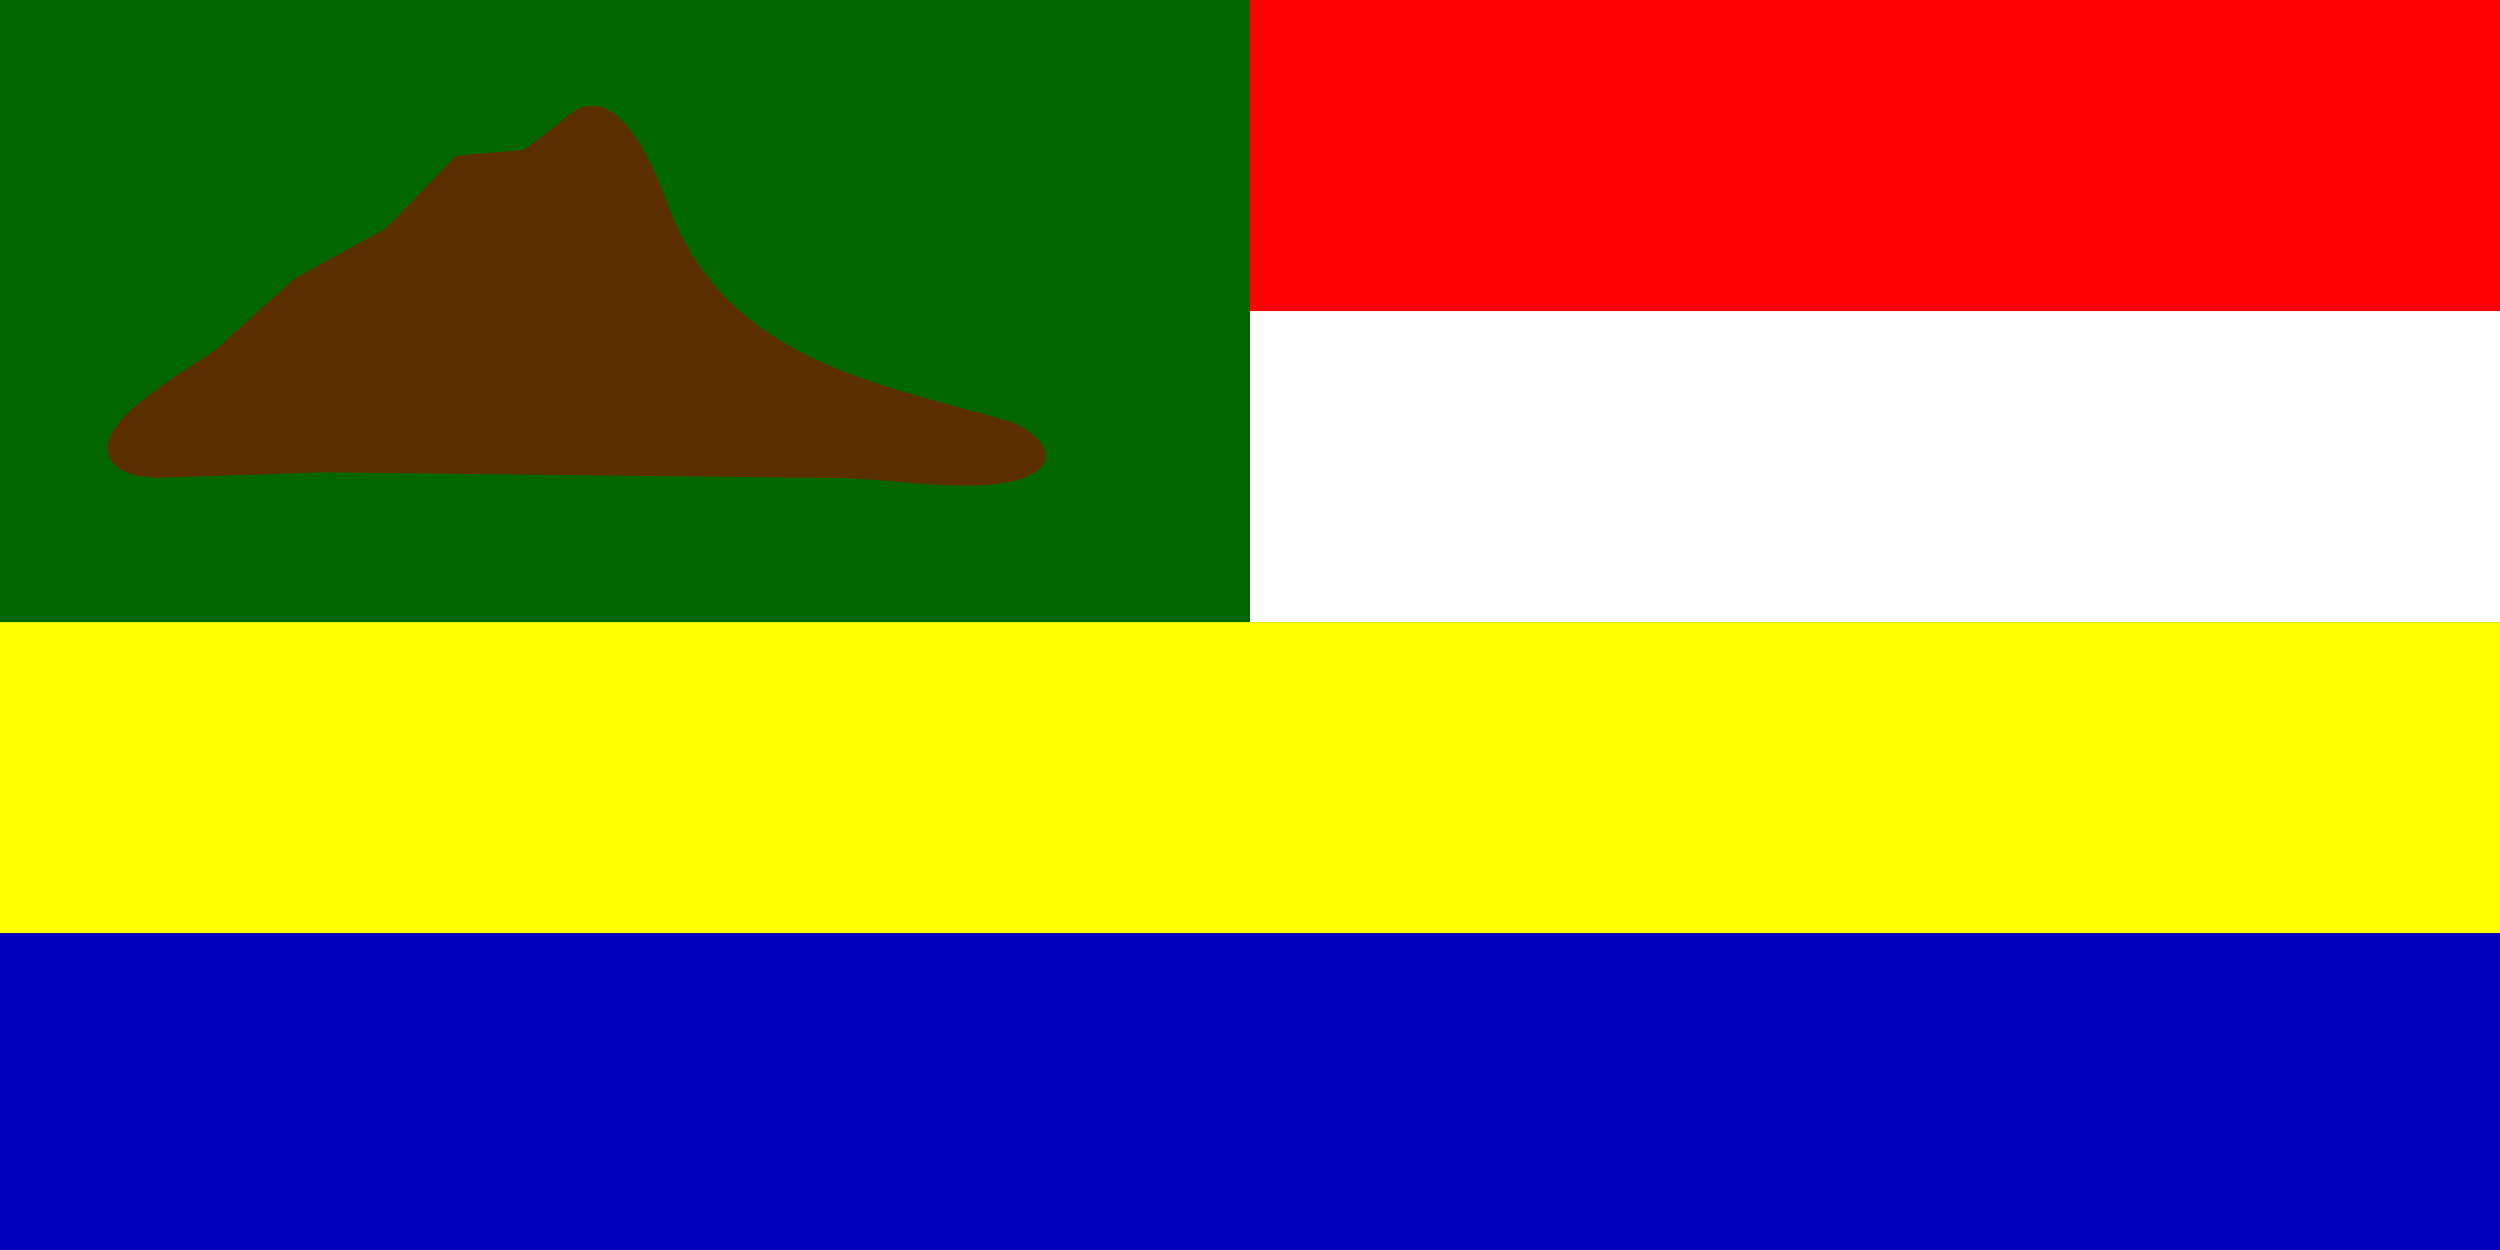 <?xml version="1.0" encoding="UTF-8"?>
<svg width="434pt" version="1.1" xmlns="http://www.w3.org/2000/svg" height="217pt" viewBox="0 0 434 217" xmlns:xlink="http://www.w3.org/1999/xlink">
 <rect x="0" y="0" width="434" height="217" fill="#333333" stroke="none"/>
 <defs>
  <clipPath id="Clip0">
   <path d="M0 0 L434 0 L434 217 L0 217 L0 0 Z" transform="translate(0, 0)"/>
  </clipPath>
 </defs>
 <g id="Background">
  <g id="Group1" clip-path="url(#Clip0)">
   <path style="fill:#006700; fill-rule:nonzero;stroke:none;" d="M0 0 L0 108 L217 108 L217 0 L0 0 Z" transform="translate(0, 0)"/>
   <path style="fill:#ff0101; fill-rule:nonzero;stroke:none;" d="M0 0 L0 54 L217 54 L217 0 L0 0 Z" transform="translate(217, 0)"/>
   <path style="fill:#5b2e00; fill-rule:nonzero;stroke:none;" d="M82.972 4.069 L73.917 11.054 L62.086 12.065 L49.957 24.657 L33.957 33.457 L20.867 45.327 C16.661 48.687 0 57.285 1.708 63.838 C2.57 67.144 7.134 67.862 9.957 67.99 L38.957 67.037 L128.957 68.037 C136.949 68.037 155.979 71.561 162.634 67.009 C167.58 63.627 161.291 59.029 157.956 58.096 C134.06 51.412 108.982 47.057 99.072 21.037 C96.922 15.393 91.238 0 82.972 4.069 Z" transform="translate(17.043, 14.963)"/>
   <path style="fill:#ffffff; fill-rule:nonzero;stroke:none;" d="M0 0 L0 54 L217 54 L217 0 L0 0 Z" transform="translate(217, 54)"/>
   <path style="fill:#ffff01; fill-rule:nonzero;stroke:none;" d="M0 0 L0 54 L434 54 L434 0 L0 0 Z" transform="translate(0, 108)"/>
   <path style="fill:#0000bf; fill-rule:nonzero;stroke:none;" d="M0 0 L0 55 L434 55 L434 0 L0 0 Z" transform="translate(0, 162)"/>
  </g>
 </g>
</svg>
